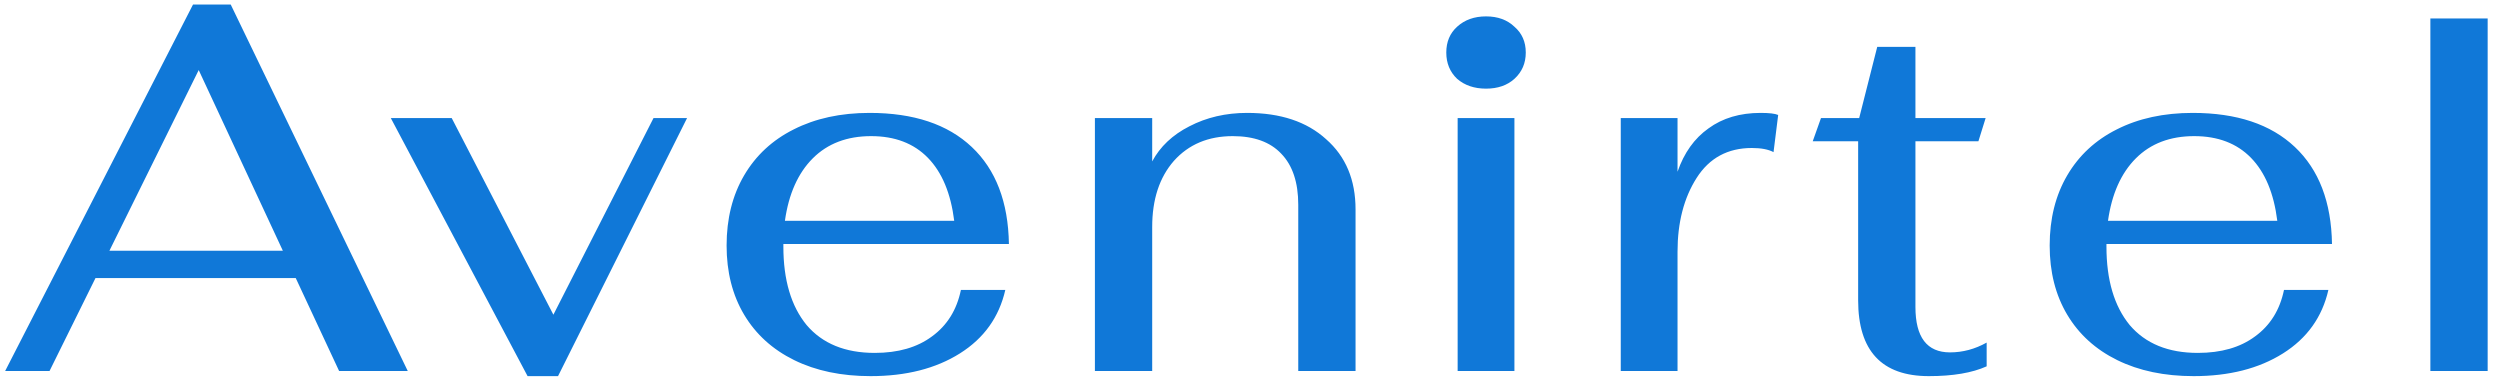 <svg width="155" height="24" viewBox="0 0 155 24" fill="none" xmlns="http://www.w3.org/2000/svg">
<path d="M18.336 17.24H5.92L3.072 23H0.32L11.968 0.28H14.304L25.28 23H21.024L18.336 17.24ZM17.536 15.544L12.32 4.344L6.784 15.544H17.536ZM24.23 7.32H28.006L34.31 19.512L40.518 7.32H42.598L34.598 23.32H32.71L24.23 7.32ZM54.233 21.88C55.684 21.88 56.868 21.539 57.785 20.856C58.724 20.173 59.321 19.213 59.577 17.976H62.329C61.945 19.661 61.007 20.973 59.513 21.912C58.02 22.851 56.175 23.32 53.977 23.32C52.164 23.32 50.585 22.989 49.241 22.328C47.897 21.667 46.863 20.728 46.137 19.512C45.412 18.296 45.049 16.867 45.049 15.224C45.049 13.56 45.412 12.109 46.137 10.872C46.863 9.635 47.887 8.685 49.209 8.024C50.553 7.341 52.121 7 53.913 7C56.644 7 58.756 7.704 60.249 9.112C61.743 10.52 62.511 12.525 62.553 15.128H48.569V15.288C48.569 17.357 49.049 18.979 50.009 20.152C50.991 21.304 52.399 21.88 54.233 21.88ZM54.009 8.44C52.516 8.44 51.311 8.899 50.393 9.816C49.476 10.733 48.9 12.024 48.665 13.688H59.161C58.948 11.981 58.404 10.68 57.529 9.784C56.655 8.888 55.481 8.44 54.009 8.44ZM67.884 7.32H71.436V10.008C71.926 9.091 72.694 8.365 73.74 7.832C74.806 7.277 76.001 7 77.324 7C79.393 7 81.025 7.544 82.22 8.632C83.436 9.699 84.044 11.149 84.044 12.984V23H80.492V12.696C80.492 11.309 80.14 10.253 79.436 9.528C78.753 8.803 77.75 8.44 76.428 8.44C74.913 8.44 73.697 8.952 72.78 9.976C71.884 11 71.436 12.365 71.436 14.072V23H67.884V7.32ZM92.134 5.496C91.408 5.496 90.811 5.293 90.342 4.888C89.894 4.461 89.67 3.917 89.67 3.256C89.67 2.595 89.894 2.061 90.342 1.656C90.811 1.229 91.408 1.016 92.134 1.016C92.859 1.016 93.446 1.229 93.894 1.656C94.363 2.061 94.598 2.595 94.598 3.256C94.598 3.917 94.363 4.461 93.894 4.888C93.446 5.293 92.859 5.496 92.134 5.496ZM90.374 7.32H93.894V23H90.374V7.32ZM100.487 7.32H104.007V10.648C104.412 9.475 105.052 8.579 105.927 7.96C106.802 7.32 107.879 7 109.159 7C109.692 7 110.055 7.043 110.247 7.128L109.959 9.432C109.639 9.261 109.191 9.176 108.615 9.176C107.122 9.176 105.98 9.795 105.191 11.032C104.402 12.269 104.007 13.795 104.007 15.608V23H100.487V7.32ZM119.589 23.32C116.667 23.32 115.205 21.752 115.205 18.616V8.76H112.389L112.901 7.32H115.269L116.389 2.904H118.757V7.32H123.109L122.661 8.76H118.757V19.032C118.757 20.909 119.472 21.848 120.901 21.848C121.691 21.848 122.448 21.645 123.173 21.24V22.712C122.277 23.117 121.083 23.32 119.589 23.32ZM136.264 21.88C137.715 21.88 138.899 21.539 139.816 20.856C140.755 20.173 141.352 19.213 141.608 17.976H144.36C143.976 19.661 143.038 20.973 141.544 21.912C140.051 22.851 138.206 23.32 136.008 23.32C134.195 23.32 132.616 22.989 131.272 22.328C129.928 21.667 128.894 20.728 128.168 19.512C127.443 18.296 127.08 16.867 127.08 15.224C127.08 13.56 127.443 12.109 128.168 10.872C128.894 9.635 129.918 8.685 131.24 8.024C132.584 7.341 134.152 7 135.944 7C138.675 7 140.787 7.704 142.28 9.112C143.774 10.52 144.542 12.525 144.584 15.128H130.6V15.288C130.6 17.357 131.08 18.979 132.04 20.152C133.022 21.304 134.43 21.88 136.264 21.88ZM136.04 8.44C134.547 8.44 133.342 8.899 132.424 9.816C131.507 10.733 130.931 12.024 130.696 13.688H141.192C140.979 11.981 140.435 10.68 139.56 9.784C138.686 8.888 137.512 8.44 136.04 8.44ZM150.683 1.144H154.235V23H150.683V1.144Z" fill="#1078D8"/>
</svg>
